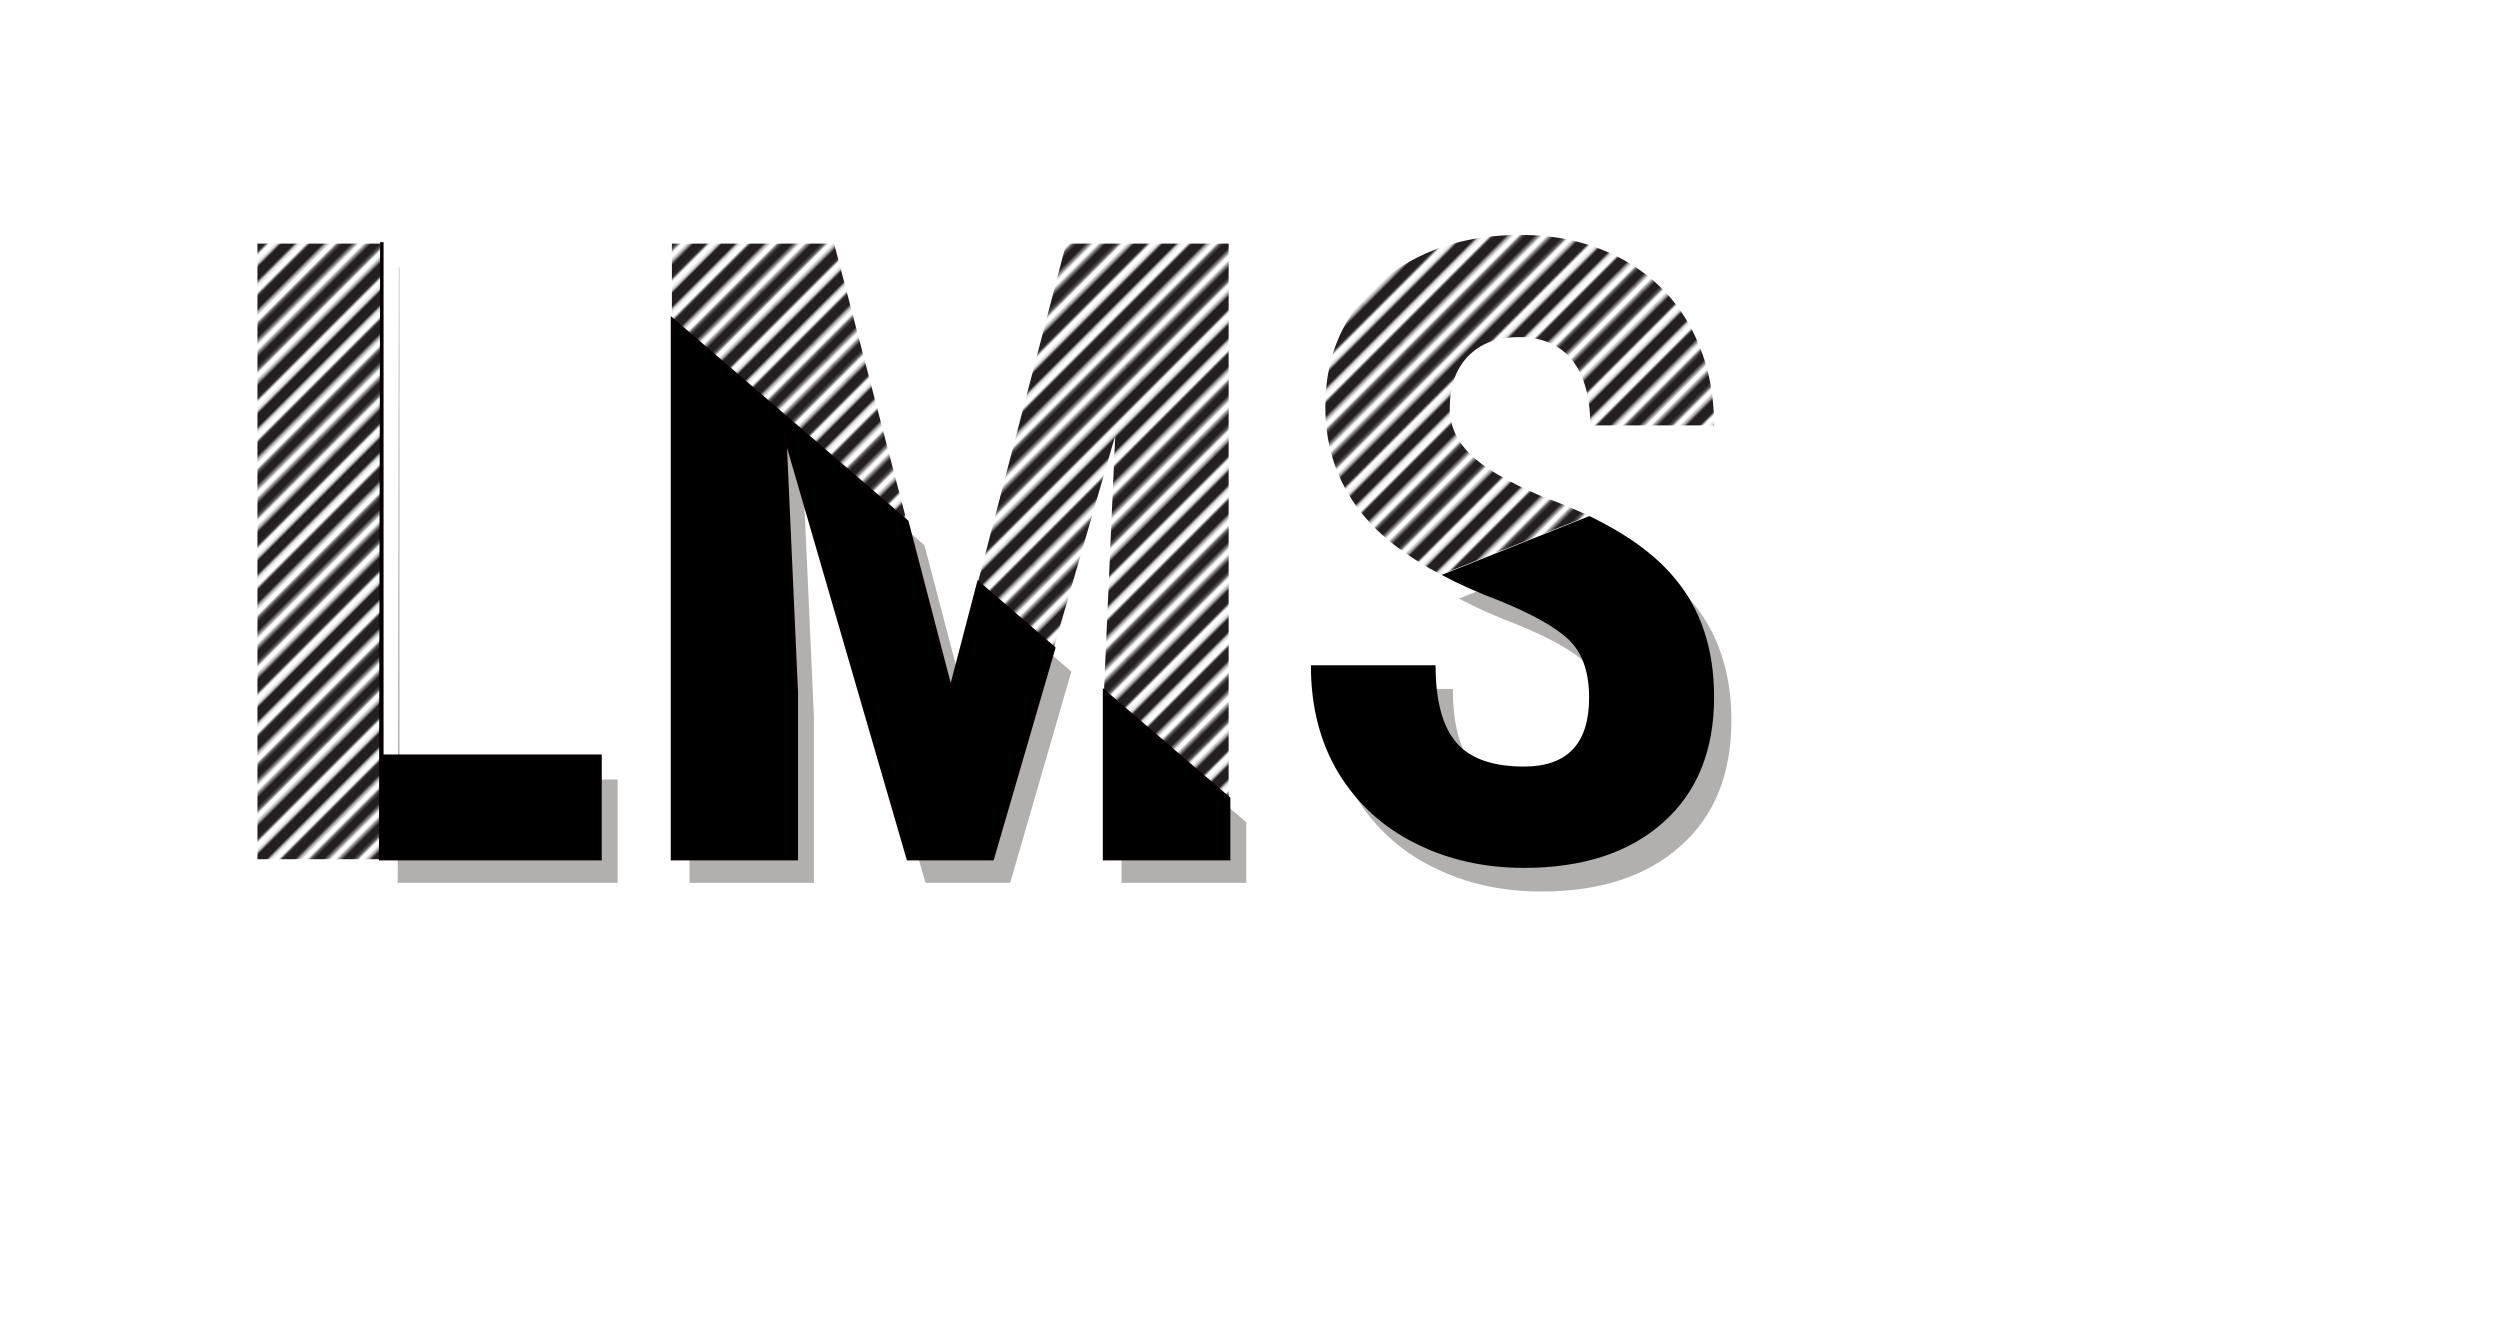 <?xml version="1.0" encoding="utf-8"?>
<!-- Generator: Adobe Illustrator 19.0.0, SVG Export Plug-In . SVG Version: 6.00 Build 0)  -->
<svg version="1.1" id="LMS" xmlns="http://www.w3.org/2000/svg" xmlns:xlink="http://www.w3.org/1999/xlink" x="0px" y="0px"
	 viewBox="127 165.5 866.2 463.5" style="enable-background:new 127 165.5 866.2 463.5;" xml:space="preserve">
<style type="text/css">
	.st0{fill:none;}
	.st1{fill:none;stroke:#231F20;stroke-width:4.32;}
	.st2{fill:#B2AFAF;}
	.st3{fill:url(#SVGID_1_);}
	.st4{fill:url(#SVGID_2_);}
	.st5{fill:url(#SVGID_3_);}
	.st6{fill:url(#SVGID_4_);}
	.st7{stroke:#070000;stroke-miterlimit:10;}
</style>
<pattern  x="127" y="629" width="72" height="72" patternUnits="userSpaceOnUse" id="_x31_0_lpi_60_x25_" viewBox="72.3 -72 72 72" style="overflow:visible;">
	<g>
		<polygon class="st0" points="72.3,-72 144.3,-72 144.3,0 72.3,0 		"/>
		<g>
			<line class="st1" x1="144" y1="-3.6" x2="216.5" y2="-3.6"/>
			<line class="st1" x1="144" y1="-18" x2="216.5" y2="-18"/>
			<line class="st1" x1="144" y1="-32.4" x2="216.5" y2="-32.4"/>
			<line class="st1" x1="144" y1="-46.8" x2="216.5" y2="-46.8"/>
			<line class="st1" x1="144" y1="-61.2" x2="216.5" y2="-61.2"/>
			<line class="st1" x1="144" y1="-10.8" x2="216.5" y2="-10.8"/>
			<line class="st1" x1="144" y1="-25.2" x2="216.5" y2="-25.2"/>
			<line class="st1" x1="144" y1="-39.6" x2="216.5" y2="-39.6"/>
			<line class="st1" x1="144" y1="-54" x2="216.5" y2="-54"/>
			<line class="st1" x1="144" y1="-68.4" x2="216.5" y2="-68.4"/>
		</g>
		<g>
			<line class="st1" x1="72" y1="-3.6" x2="144.5" y2="-3.6"/>
			<line class="st1" x1="72" y1="-18" x2="144.5" y2="-18"/>
			<line class="st1" x1="72" y1="-32.4" x2="144.5" y2="-32.4"/>
			<line class="st1" x1="72" y1="-46.8" x2="144.5" y2="-46.8"/>
			<line class="st1" x1="72" y1="-61.2" x2="144.5" y2="-61.2"/>
			<line class="st1" x1="72" y1="-10.8" x2="144.5" y2="-10.8"/>
			<line class="st1" x1="72" y1="-25.2" x2="144.5" y2="-25.2"/>
			<line class="st1" x1="72" y1="-39.6" x2="144.5" y2="-39.6"/>
			<line class="st1" x1="72" y1="-54" x2="144.5" y2="-54"/>
			<line class="st1" x1="72" y1="-68.4" x2="144.5" y2="-68.4"/>
		</g>
		<g>
			<line class="st1" x1="0" y1="-3.6" x2="72.5" y2="-3.6"/>
			<line class="st1" x1="0" y1="-18" x2="72.5" y2="-18"/>
			<line class="st1" x1="0" y1="-32.4" x2="72.5" y2="-32.4"/>
			<line class="st1" x1="0" y1="-46.8" x2="72.5" y2="-46.8"/>
			<line class="st1" x1="0" y1="-61.2" x2="72.5" y2="-61.2"/>
			<line class="st1" x1="0" y1="-10.8" x2="72.5" y2="-10.8"/>
			<line class="st1" x1="0" y1="-25.2" x2="72.5" y2="-25.2"/>
			<line class="st1" x1="0" y1="-39.6" x2="72.5" y2="-39.6"/>
			<line class="st1" x1="0" y1="-54" x2="72.5" y2="-54"/>
			<line class="st1" x1="0" y1="-68.4" x2="72.5" y2="-68.4"/>
		</g>
	</g>
</pattern>
<g id="Bold_1_">
	<polygon class="st2" points="265.4,258.1 265.2,258.1 264.8,471.4 341,471.4 341,435.6 265.4,435.6 	"/>
	<polygon class="st2" points="515.6,413.7 515.6,471.4 558.8,471.4 558.8,450.4 515.7,413.2 	"/>
	<polygon class="st2" points="462.5,412.4 447.3,354.4 365.9,284.4 365.9,471.4 409,471.4 409,413.7 405,324.8 447.7,471.4 
		477,471.4 498.2,398.2 472,375.6 	"/>
	<path class="st2" d="M683.7,352.5l-51.2,20.4c6,3.2,12.7,6.2,20.2,9c11.7,4.8,19.8,9.4,24.2,13.8c4.4,4.4,6.7,11,6.7,19.7
		c0,15.9-7.5,23.9-22.6,23.9c-10.8,0-18.7-2.8-23.4-8.3c-4.8-5.6-7.2-14.5-7.2-26.8h-43.2c0,14.4,3.2,26.8,9.6,37.4
		c6.4,10.5,15.3,18.7,26.6,24.3c11.3,5.7,23.9,8.5,37.6,8.5c20.3,0,36.4-5.2,48.2-15.7c11.8-10.4,17.7-25,17.7-43.5
		c0-16.9-4.7-30.8-14.1-41.7C706,365.5,696.3,358.6,683.7,352.5z"/>
</g>
<g id="Lined">
	
		<pattern  id="SVGID_1_" xlink:href="#_x31_0_lpi_60_x25_" patternTransform="matrix(0.707 -0.707 0.707 0.707 3748.999 -7903.291)">
	</pattern>
	<polygon class="st3" points="216.2,249.9 216.2,463.2 258.7,463.2 259,249.9 	"/>
	
		<pattern  id="SVGID_2_" xlink:href="#_x31_0_lpi_60_x25_" patternTransform="matrix(0.707 -0.707 0.707 0.707 3748.999 -7903.291)">
	</pattern>
	<polygon class="st4" points="416,249.9 359.8,249.9 359.8,276.2 441.2,346.2 	"/>
	
		<pattern  id="SVGID_3_" xlink:href="#_x31_0_lpi_60_x25_" patternTransform="matrix(0.707 -0.707 0.707 0.707 3748.999 -7903.291)">
	</pattern>
	<polygon class="st5" points="465.8,367.4 492.1,390 513.4,316.5 509.5,405 552.7,442.2 552.7,249.9 496.4,249.9 	"/>
	
		<pattern  id="SVGID_4_" xlink:href="#_x31_0_lpi_60_x25_" patternTransform="matrix(0.707 -0.707 0.707 0.707 3748.999 -7903.291)">
	</pattern>
	<path class="st6" d="M661.2,337.5c-11.9-5.1-20.2-10-24.9-14.7c-4.7-4.7-7-10-7-15.9c0-7.5,2.1-13.5,6.3-17.9
		c4.2-4.4,10.1-6.7,17.6-6.7c8,0,14.1,2.6,18.4,7.8c4.2,5.2,6.4,12.8,6.4,22.8h42.9c0-12.8-2.8-24.2-8.3-34.3
		c-5.5-10.1-13.4-17.8-23.7-23.4c-10.3-5.5-21.9-8.3-35-8.3c-19.6,0-35.8,5.4-48.6,16.3c-12.7,10.9-19.1,25.3-19.1,43.3
		c0,14.8,4.7,27.7,14.1,38.6c6.1,7.1,14.8,13.6,26,19.5l51.2-20.4C672.5,341.9,667.1,339.6,661.2,337.5z"/>
</g>
<g id="Bold">
	<polygon class="st7" points="259.4,249.9 259.2,249.9 258.8,463.1 335,463.1 335,427.4 259.4,427.4 	"/>
	<polygon class="st7" points="509.6,405.4 509.6,463.1 552.8,463.1 552.8,442.1 509.6,405 	"/>
	<polygon class="st7" points="456.4,404.1 441.3,346.2 359.9,276.1 359.9,463.1 403,463.1 403,405.4 399,316.5 441.6,463.1 
		470.9,463.1 492.2,390 466,367.4 	"/>
	<path d="M677.7,344.3l-51.2,20.4c6,3.2,12.7,6.2,20.2,9c11.7,4.8,19.8,9.4,24.2,13.8c4.4,4.4,6.7,11,6.7,19.7
		c0,15.9-7.5,23.9-22.6,23.9c-10.8,0-18.7-2.8-23.4-8.3c-4.8-5.6-7.2-14.5-7.2-26.8h-43.2c0,14.4,3.2,26.8,9.6,37.4
		c6.4,10.5,15.3,18.7,26.6,24.3c11.3,5.7,23.9,8.5,37.6,8.5c20.3,0,36.4-5.2,48.2-15.7c11.8-10.4,17.7-25,17.7-43.5
		c0-16.9-4.7-30.8-14.1-41.7C700,357.3,690.3,350.4,677.7,344.3z"/>
</g>
</svg>
